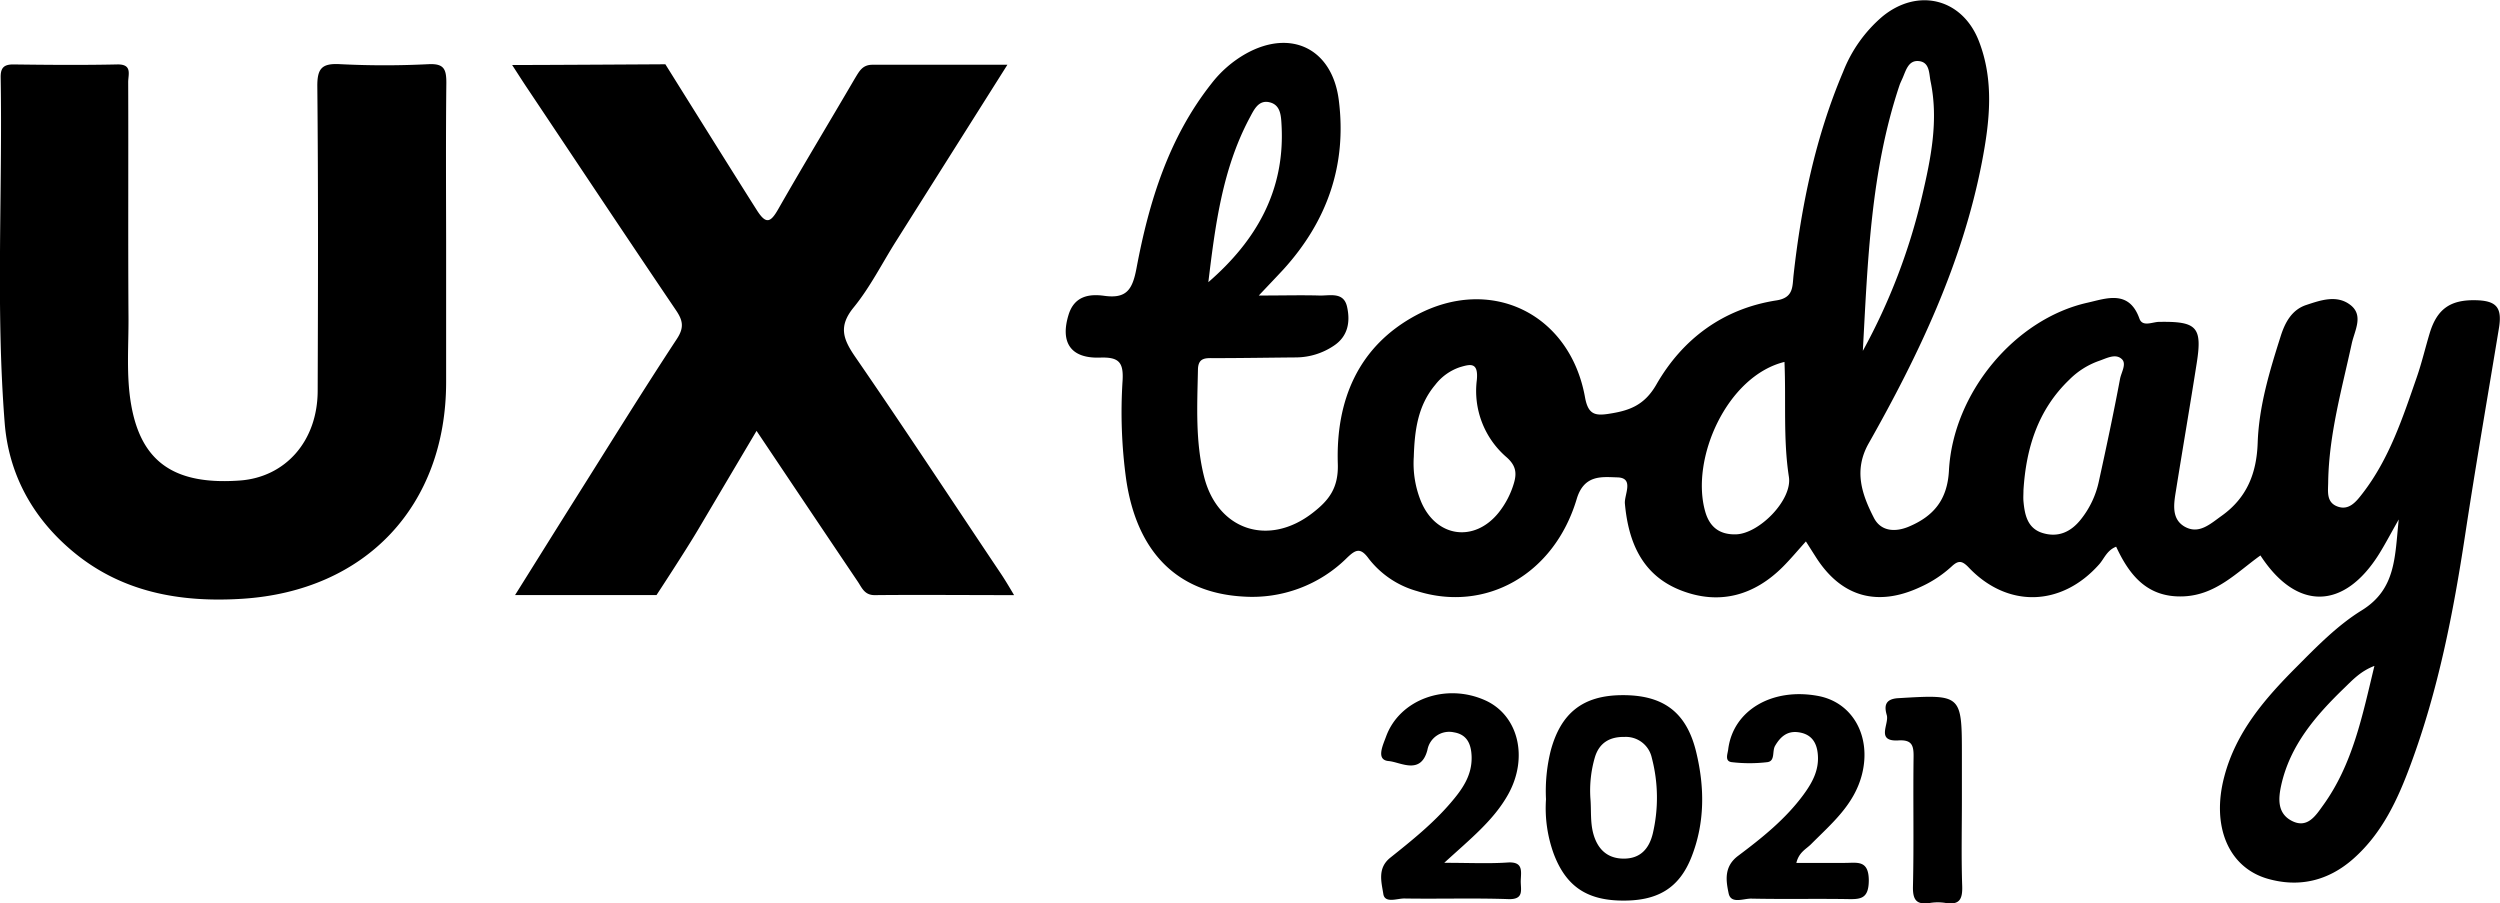 <svg id="Layer_1" data-name="Layer 1" xmlns="http://www.w3.org/2000/svg" viewBox="0 0 565.59 204.39"><title>logo-ux</title><path d="M593.07,250.21c-.22-6.46-.07-12.92-.07-19.38v-9.94c0-14.11,0-14-14.37-13.16-3.3.18-3.12,2.1-2.62,3.85.57,2-2.55,6,2.61,5.71,3.06-.19,3.49,1.1,3.45,3.73-.13,9.77.09,19.54-.14,29.31-.07,3.15.86,4.19,3.88,3.73a11,11,0,0,1,3.48,0C592.5,254.59,593.17,253.16,593.07,250.21ZM493.2,249c.07-2.1.62-4.34-3-4.09-4.26.29-8.55.07-14.31.07,5.92-5.42,11.13-9.56,14.42-15.41,4.69-8.34,2.39-17.95-5.15-21.35-8.9-4-19.38-.23-22.44,8.22-.69,1.91-2.35,5.27.59,5.52,2.66.22,7.26,3.26,8.77-2.5a5,5,0,0,1,6-4c2.92.48,3.9,2.58,4,5.43.15,4.35-2.16,7.52-4.76,10.55-4,4.67-8.82,8.54-13.62,12.37-3,2.39-2,5.57-1.59,8.24.35,2.14,3.09,1,4.72,1,7.82.13,15.65-.13,23.47.14C494.1,253.36,493.14,251,493.2,249Zm73.35-4c-3.49,0-7,0-11,0,.59-2.45,2.24-3.13,3.35-4.26,4.66-4.68,9.78-8.94,11.51-15.82,2.12-8.44-2-16.14-9.82-17.67-10.44-2-19.37,3.19-20.46,12.08-.12,1-.86,2.69.83,2.88a34.27,34.27,0,0,0,8,0c1.87-.23,1.06-2.47,1.78-3.7,1.21-2.08,2.76-3.38,5.18-3.08,2.57.32,4.06,1.79,4.43,4.52.51,3.77-1.07,6.72-3.16,9.58-4.07,5.55-9.4,9.81-14.83,13.88-3.24,2.44-2.73,5.63-2.13,8.48.52,2.48,3.37,1.15,5.13,1.19,7.15.15,14.31,0,21.46.1,3.09.06,5.1.14,5.12-4.22C571.92,244.28,569.31,245,566.55,245Zm-33.69-25.2c-2.21-9-7.52-12.85-16.88-12.75-8.76.09-13.72,4.07-16,12.55a37.86,37.86,0,0,0-1.07,11A30.24,30.24,0,0,0,500.68,243c2.71,7.12,7.26,10.35,15.08,10.52,8.28.19,13.26-2.72,16.07-9.87C534.89,235.88,534.82,227.81,532.86,219.8Zm-9.79,18.56c-.84,3.45-2.81,5.64-6.48,5.67s-6-2-7-5.73c-.69-2.64-.41-5.25-.63-7.86a26.81,26.81,0,0,1,1-9.3c1-3.36,3.43-4.7,6.72-4.64a6,6,0,0,1,6.17,4.74A35.54,35.54,0,0,1,523.07,238.36ZM375.59,179.57c-11-16.4-21.81-32.88-33-49.12-2.74-4-3.77-6.88-.31-11.12,3.74-4.58,6.43-10,9.6-15,8.26-13.1,16.54-26.2,25.18-39.9-10.63,0-20.58,0-30.53,0-2.31,0-3,1.52-4,3.14-5.75,9.84-11.65,19.6-17.3,29.5-1.77,3.11-2.79,3.51-4.86.25-4.63-7.27-20.69-33-20.69-33s-27.45.17-34.66.17c1.61,2.48,2.57,4,3.56,5.46,11.15,16.68,22.25,33.39,33.49,50,1.59,2.34,1.9,3.93.21,6.51-8,12.17-15.63,24.54-23.39,36.84-4.33,6.88-8.63,13.79-13.21,21.1h32s6.52-9.93,9.38-14.76c4.33-7.32,8.66-14.64,13.25-22.38,7.87,11.74,15.34,22.89,22.83,34,1,1.45,1.54,3.19,3.95,3.16,10.24-.1,20.49,0,31.48,0C377.3,182.26,376.47,180.89,375.59,179.57ZM250.13,68.49c0-3.07-.54-4.35-4-4.19a198.73,198.73,0,0,1-20,0c-4.16-.24-5.24.93-5.19,5.12.22,22.9.16,45.8.08,68.7,0,11.41-7.26,19.62-17.61,20.37-14.79,1.07-22.28-4.19-24.56-17-1.18-6.61-.59-13.24-.63-19.85-.12-17.76,0-35.52-.07-53.28,0-1.74,1-4.11-2.55-4-7.82.17-15.65.1-23.48,0-2.21,0-2.86.89-2.82,3,.44,26-1.14,52.12.91,78.12.9,11.38,6.12,21.14,15,28.71,11.2,9.58,24.62,11.94,38.69,11.06,28.11-1.77,46.16-21.15,46.18-49q0-15.93,0-31.87C250.06,92.38,250,80.43,250.13,68.49Zm459,49.21c-5.65-.1-8.61,2-10.27,7.37-1,3.31-1.79,6.7-2.93,10-3.19,9.19-6.22,18.49-12.29,26.34-1.4,1.81-3.07,4-5.77,2.92-2.52-1-2-3.53-2-5.63.19-10.67,3.09-20.87,5.33-31.19.63-2.92,2.76-6.36-.3-8.73s-6.71-1.09-10,0-4.8,4-5.76,7c-2.5,7.88-4.93,15.83-5.22,24.15-.23,6.84-2.39,12.43-8.13,16.53-2.61,1.86-5.19,4.32-8.44,2.44-3-1.77-2.4-5.17-1.92-8.13,1.54-9.62,3.19-19.22,4.7-28.85,1.29-8.2,0-9.46-8.5-9.32-1.51,0-3.77,1.23-4.47-.75-2.36-6.62-7.57-4.52-11.74-3.59-16.44,3.68-30.42,20.41-31.35,38-.36,6.68-3.54,10.33-9.09,12.67-3,1.26-6.29,1.13-7.89-2-2.73-5.33-4.63-10.75-1.17-16.86,11.34-20.06,21.2-40.77,25.61-63.6,1.76-9.14,2.82-18.41-.7-27.43-3.77-9.65-13.85-12.1-21.86-5.48A31.51,31.51,0,0,0,566.14,66c-6.24,14.72-9.46,30.19-11.22,46-.29,2.57.06,5.13-3.87,5.74-12.1,1.88-21.26,8.75-27.15,19-2.79,4.89-6.36,6-11,6.69-3,.44-4.48,0-5.16-3.75-3.38-18.87-21.2-27.65-38.12-18.63-13.28,7.07-18.26,19.42-17.81,33.64.18,5.48-2,8.25-5.61,11.06-10,7.84-21.61,4-24.65-8.15-2-8-1.54-16.12-1.38-24.24.06-2.84,1.95-2.55,3.8-2.56,6.16,0,12.32-.11,18.48-.16A15.45,15.45,0,0,0,450.9,128c3.22-2.13,3.77-5.41,3-8.83s-3.87-2.47-6.21-2.53c-4.13-.12-8.26,0-13.76,0,2.45-2.59,4-4.21,5.56-5.89,9.91-10.91,14.41-23.65,12.54-38.33-1.48-11.62-10.8-16.18-21-10.5a25.94,25.94,0,0,0-7.83,6.8C413.51,81,409.07,95.52,406.26,110.5c-.91,4.82-2.26,6.91-7.32,6.2-3.42-.47-6.68.09-8,4.16-2,6.33.37,10.06,7.09,9.82,4.19-.14,5.33,1,5.09,5.18a111.13,111.13,0,0,0,.8,22.31c2.38,16.37,11.43,25.71,26.45,26.57a30.42,30.42,0,0,0,23.56-8.8c1.91-1.82,3-2.37,4.88.23a20.94,20.94,0,0,0,10.94,7.34c15.49,4.88,31-3.7,36.12-20.88,1.68-5.57,5.8-4.94,9.17-4.85,3.91.09,1.54,3.94,1.72,5.93.8,8.87,4,16.26,12.69,19.64s16.61,1.18,23.18-5.47c1.7-1.72,3.25-3.58,5.08-5.61.9,1.41,1.59,2.51,2.29,3.6,5.75,9,13.93,11.26,23.64,6.7a26.49,26.49,0,0,0,7-4.6c1.53-1.44,2.37-1.42,3.92.21,8.8,9.24,21,8.85,29.49-.72,1.16-1.3,1.73-3.16,3.85-4,3,6.47,7.06,11.58,15.24,11.24,7.32-.31,12-5.38,17.4-9.26,8.19,12.59,18.92,12.36,26.85-.34,1.37-2.2,2.57-4.51,4.44-7.8-.9,8.46-.58,15.75-8.38,20.57-5.43,3.35-10.09,8.11-14.64,12.69-7.16,7.17-13.81,14.76-16.47,25-2.88,11,.85,20.38,9.76,23,7.17,2.08,13.79.51,19.46-4.5,6.56-5.8,10.07-13.46,13-21.41,6.22-16.79,9.62-34.24,12.3-51.89,2.36-15.52,5.05-31,7.6-46.5C715.32,119.36,714,117.78,709.14,117.7ZM578.89,69.06c.21-.61.52-1.19.77-1.79.71-1.67,1.29-3.82,3.47-3.68,2.63.17,2.42,2.84,2.78,4.57,1.85,8.82.08,17.46-1.92,26a137.78,137.78,0,0,1-13.4,35C571.7,108.87,572.36,88.55,578.89,69.06ZM431.77,76.62c1-1.82,2-4.35,4.64-3.69,2.5.62,2.56,3.1,2.68,5.29.77,14.75-5.78,26.05-16.57,35.4C424.07,100.85,425.67,88.15,431.77,76.62Zm59.85,82.58a19.53,19.53,0,0,1-3.43,6.56c-5.46,6.79-14.06,5.63-17.5-2.4A22.74,22.74,0,0,1,469,153.14c.18-5.84.86-11.54,4.84-16.28a11.79,11.79,0,0,1,5.56-4c2.36-.7,4.26-1.25,3.86,2.91a19.77,19.77,0,0,0,6.67,17.4C492.12,155.07,492.36,156.8,491.62,159.2Zm50.24,11.47c-3.67.09-5.92-1.64-6.92-5.12-3.42-11.91,4.88-30.68,17.92-33.89.38,8.88-.31,17.47,1,26C554.69,162.88,547.12,170.55,541.86,170.67Zm86.92-35.18c-1.46,7.78-3.11,15.53-4.81,23.27a20.67,20.67,0,0,1-4,8.46c-2.29,2.93-5.21,4.24-8.76,3.13-3.38-1.06-4-4.1-4.28-7.17-.07-.83,0-1.66,0-2.49.59-9.52,3.27-18.19,10.36-25a17.81,17.81,0,0,1,6.66-4.24c1.72-.58,3.72-1.74,5.15-.5C630.38,132,629.06,134,628.78,135.49ZM674.7,232c-1.66,2.3-3.58,5.41-7.23,3.4-3.14-1.74-2.87-5-2.24-7.92,2-9.08,7.82-15.81,14.28-22.05,1.87-1.8,3.66-3.79,6.82-5C683.6,211.71,681.43,222.7,674.7,232Z" transform="translate(-149.15 -49.78)"/></svg>